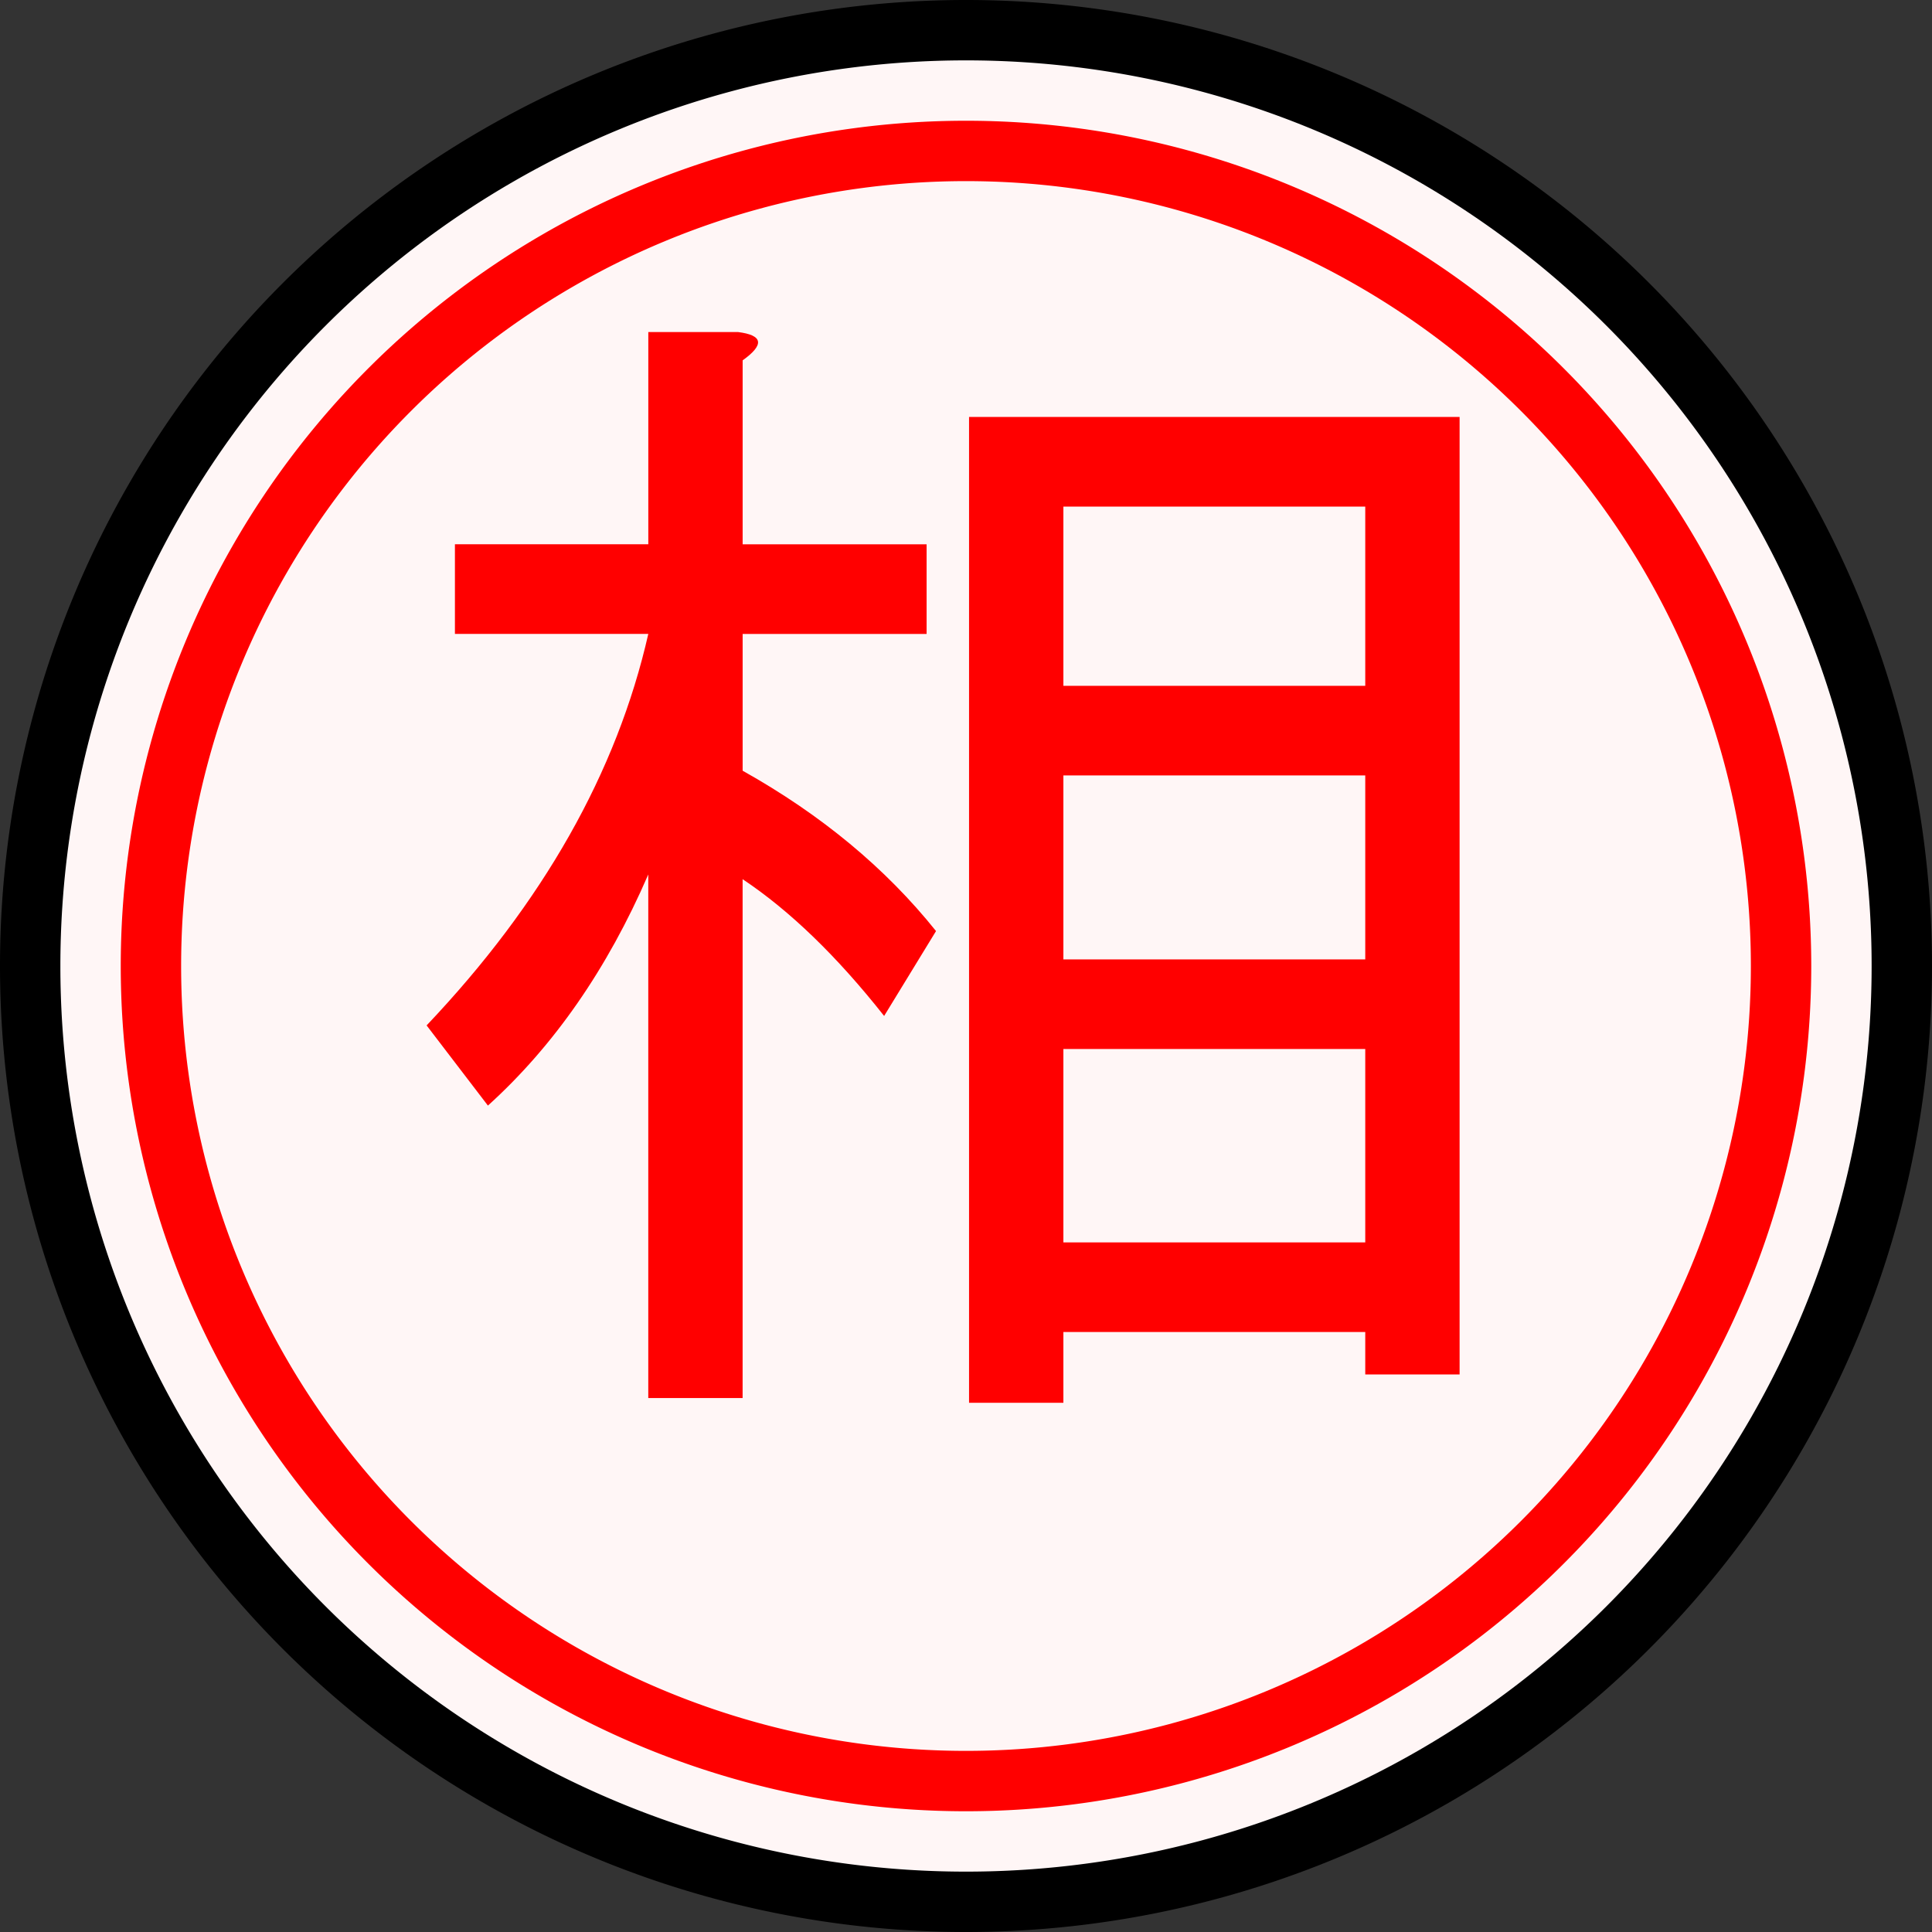 <?xml version="1.0" encoding="UTF-8" standalone="no"?>
<svg
   height="64"
   width="64"
   version="1.1"
   id="svg1"
   sodipodi:docname="rE.svg"
   inkscape:version="1.4 (86a8ad7, 2024-10-11)"
   xmlns:inkscape="http://www.inkscape.org/namespaces/inkscape"
   xmlns:sodipodi="http://sodipodi.sourceforge.net/DTD/sodipodi-0.dtd"
   xmlns="http://www.w3.org/2000/svg"
   xmlns:svg="http://www.w3.org/2000/svg">
  <rect width="100%" height="100%" fill="#333333" stroke="none"/>
  <sodipodi:namedview
     id="namedview1"
     pagecolor="#505050"
     bordercolor="#eeeeee"
     borderopacity="1"
     inkscape:showpageshadow="0"
     inkscape:pageopacity="0"
     inkscape:pagecheckerboard="0"
     inkscape:deskcolor="#505050"
     inkscape:zoom="12.078125"
     inkscape:cx="31.958603"
     inkscape:cy="32"
     inkscape:window-width="1920"
     inkscape:window-height="991"
     inkscape:window-x="-9"
     inkscape:window-y="-9"
     inkscape:window-maximized="1"
     inkscape:current-layer="svg1" />
  <defs
     id="defs1" />
  <path
     id="outline"
     style="fill:#fff6f6;stroke:#000000;stroke-width:2"
     d="M 63,32 A 31,31 0 0 1 32,63 31,31 0 0 1 1,32 31,31 0 0 1 32,1 31,31 0 0 1 63,32 Z" />
  <path
     id="color"
     style="fill:none;stroke:#ff0000;stroke-width:2"
     d="M 59,32 A 27,27 0 0 1 32,59 27,27 0 0 1 5,32 27,27 0 0 1 32,5 27,27 0 0 1 59,32 Z" />
  <path
     d="m 30.695,21 h -6.094 v 4.531 q 3.906,2.188 6.406,5.312 l -1.719,2.812 q -2.344,-2.969 -4.688,-4.531 v 17.188 h -3.125 v -17.344 q -2.031,4.688 -5.312,7.656 l -2.031,-2.656 q 5.781,-6.094 7.344,-12.969 h -6.406 v -2.969 h 6.406 v -7.031 h 2.969 q 1.25,0.156 0.156,0.938 v 6.094 h 6.094 z m 1.406,-7.188 h 16.25 v 31.719 h -3.125 v -1.406 h -10 v 2.344 h -3.125 z m 3.125,2.969 v 5.938 h 10 v -5.938 z m 0,8.906 v 6.094 h 10 v -6.094 z m 0,15.469 h 10 v -6.406 h -10 z"
     id="piece_name"
     style="font-weight:bold;font-size:40px;text-anchor:middle;fill:#ff0000"
     aria-label="相" />
</svg>
